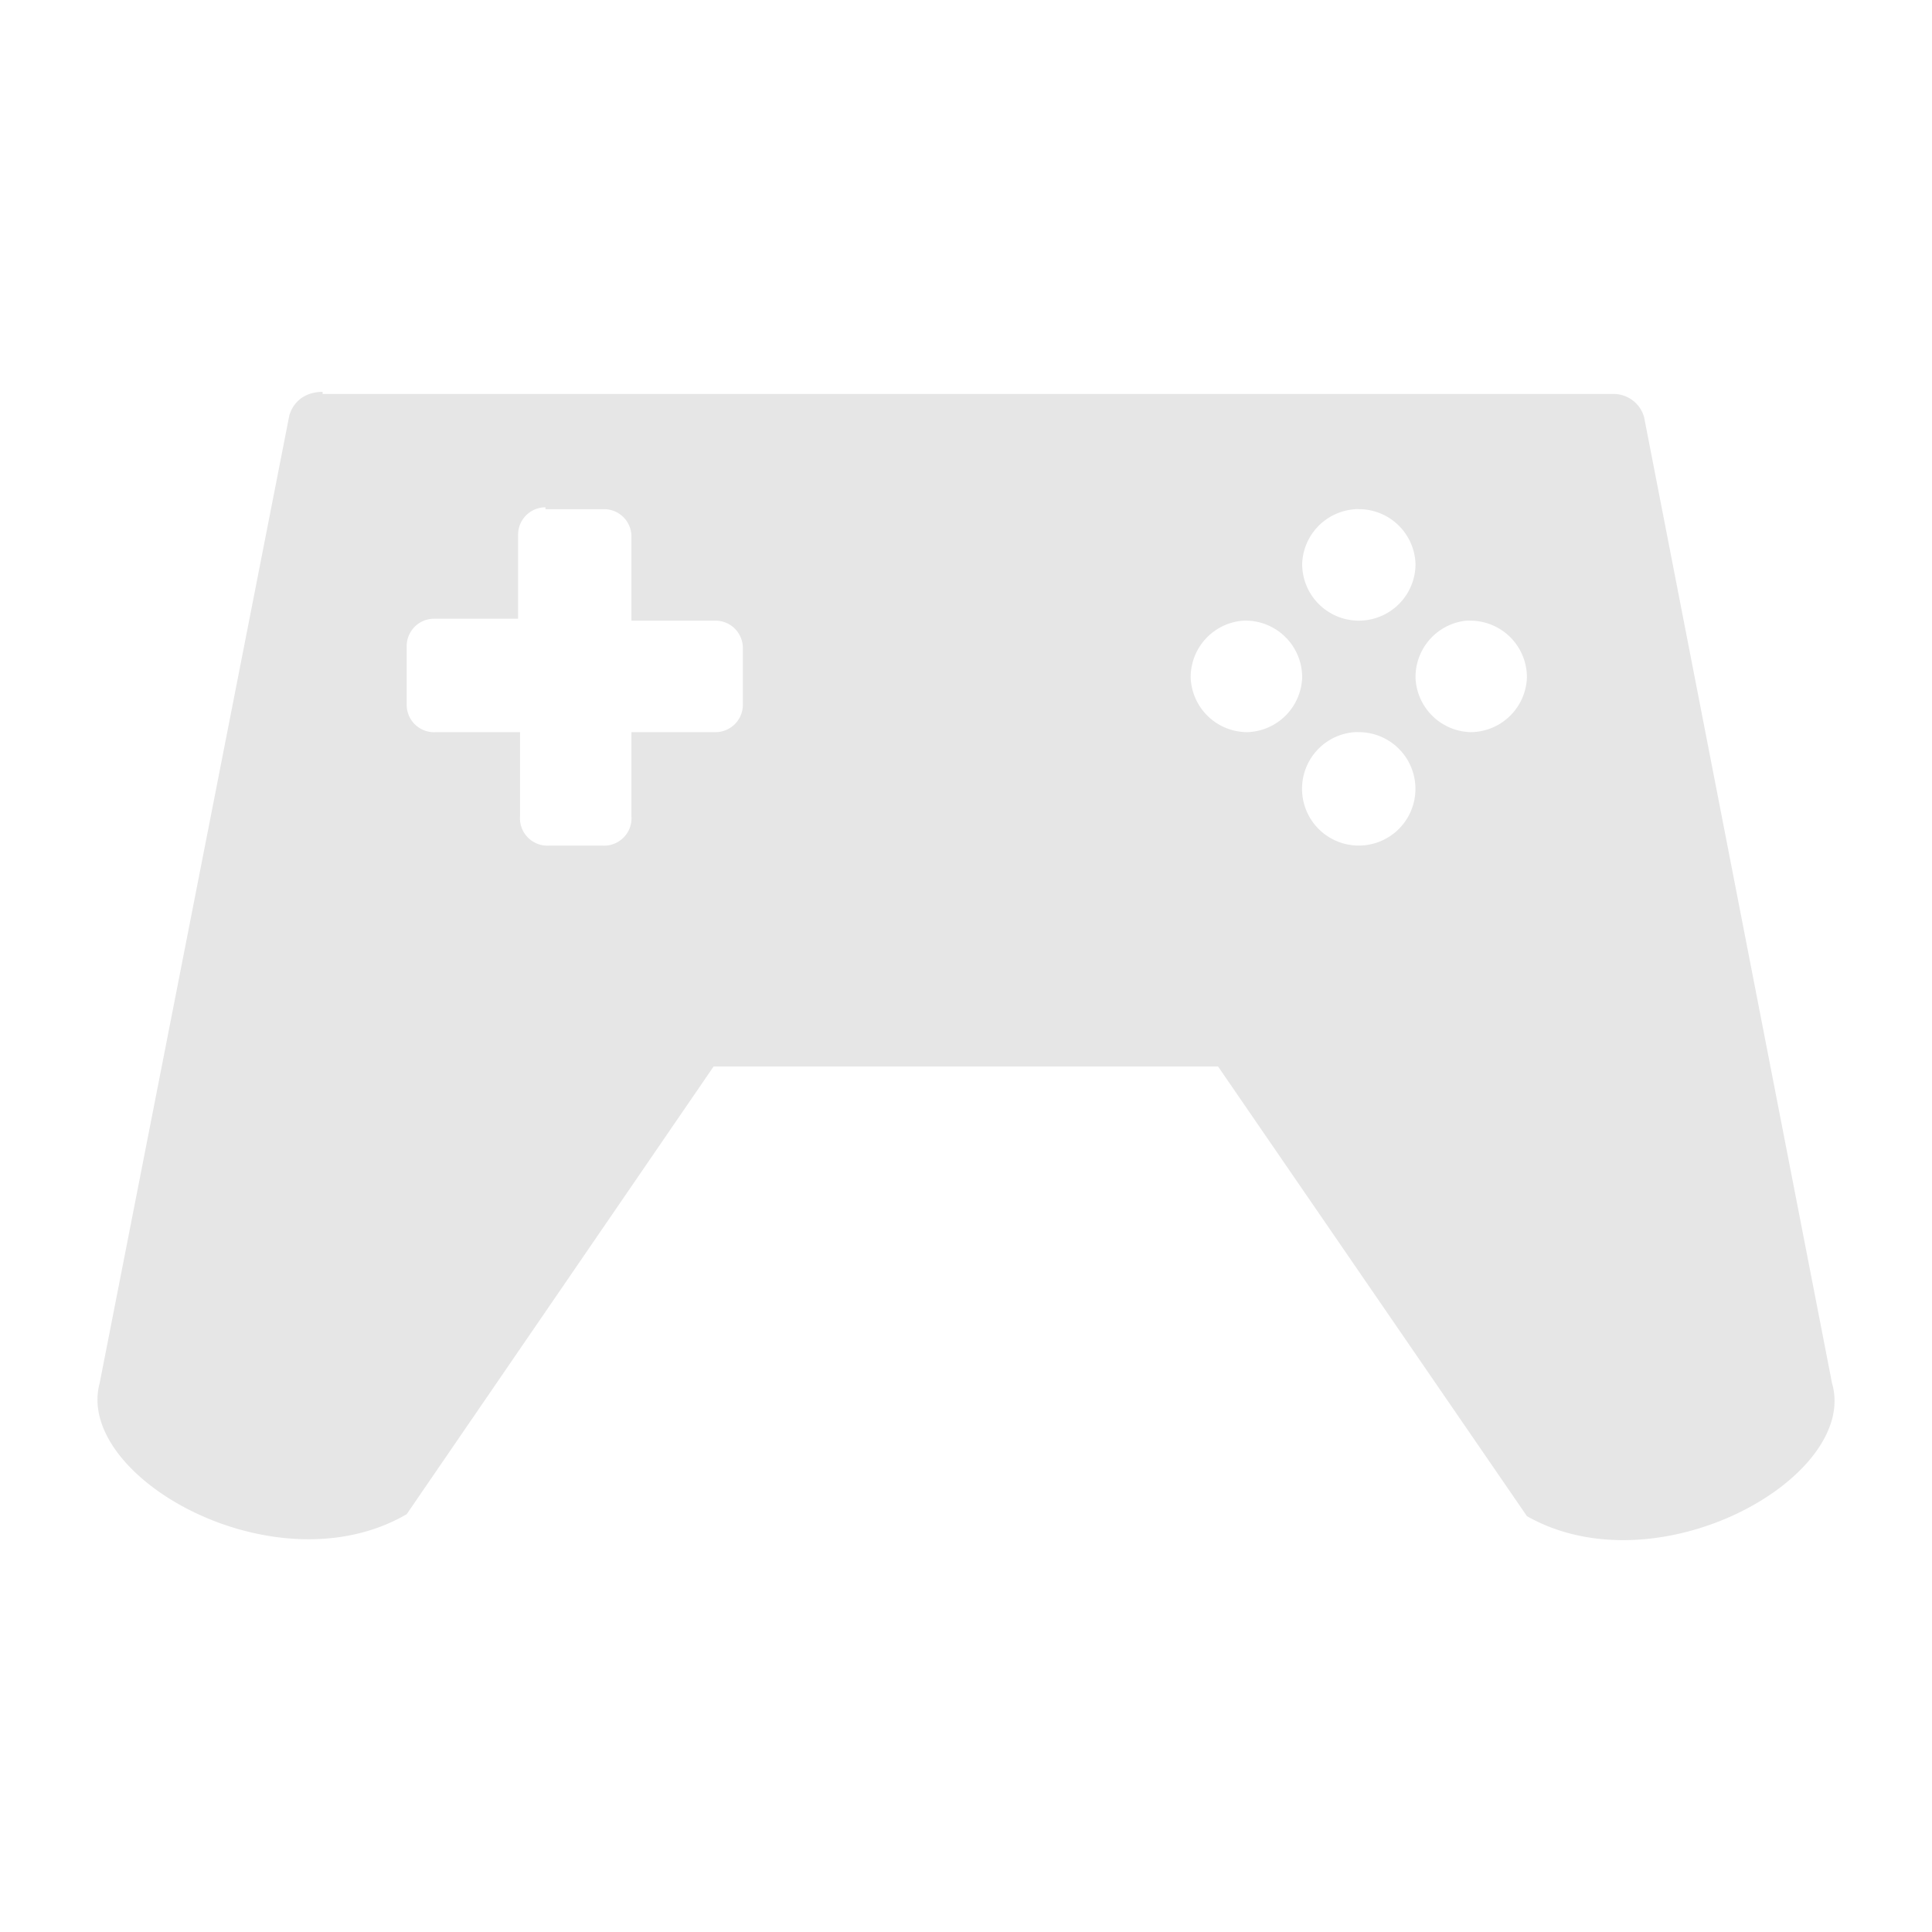 <?xml version="1.0" encoding="UTF-8" standalone="no"?>
<svg
   xmlns:dc="http://purl.org/dc/elements/1.1/"
   xmlns:cc="http://creativecommons.org/ns#"
   xmlns:rdf="http://www.w3.org/1999/02/22-rdf-syntax-ns#"
   xmlns:svg="http://www.w3.org/2000/svg"
   xmlns="http://www.w3.org/2000/svg"
   xmlns:sodipodi="http://sodipodi.sourceforge.net/DTD/sodipodi-0.dtd"
   xmlns:inkscape="http://www.inkscape.org/namespaces/inkscape"
   width="24"
   height="24"
   version="1.1"
   id="svg4"
   sodipodi:docname="preferences-desktop-gaming.svg"
   inkscape:version="0.92.4 (5da689c313, 2019-01-14)">
  <defs
     id="defs8" />
  <sodipodi:namedview
     pagecolor="#ffffff"
     bordercolor="#666666"
     borderopacity="1"
     objecttolerance="10"
     gridtolerance="10"
     guidetolerance="10"
     inkscape:pageopacity="0"
     inkscape:pageshadow="2"
     inkscape:window-width="1138"
     inkscape:window-height="480"
     id="namedview6"
     showgrid="false"
     inkscape:zoom="9.8333333"
     inkscape:cx="1.0677966"
     inkscape:cy="12"
     inkscape:window-x="0"
     inkscape:window-y="25"
     inkscape:window-maximized="0"
     inkscape:current-layer="svg4" />
  <path
     d="m 4.007,4.868 c -0.218,0 -0.364,0.123 -0.413,0.293 L 1.238,17.182 c -0.315,1.166 2.186,2.575 3.814,1.628 l 3.813,-5.562 h 6.266 l 3.837,5.586 c 1.627,0.923 4.13,-0.486 3.79,-1.652 L 20.424,5.184 A 0.393,0.393 0 0 0 20.037,4.894 H 4.008 Z m 2.769,1.433 v 0.024 h 0.728 a 0.34,0.34 0 0 1 0.34,0.34 V 7.71 h 1.044 a 0.34,0.34 0 0 1 0.34,0.34 v 0.705 a 0.34,0.34 0 0 1 -0.34,0.34 H 7.844 V 10.14 A 0.34,0.34 0 0 1 7.48,10.504 H 6.824 A 0.34,0.34 0 0 1 6.46,10.14 V 9.095 H 5.415 A 0.34,0.34 0 0 1 5.052,8.755 V 8.026 a 0.34,0.34 0 0 1 0.34,-0.34 H 6.436 V 6.642 a 0.34,0.34 0 0 1 0.34,-0.34 z m 10.055,0.024 a 0.704,0.704 0 0 1 0.049,0 0.704,0.704 0 0 1 0.704,0.68 A 0.704,0.704 0 0 1 16.88,7.71 0.704,0.704 0 0 1 16.176,7.006 0.704,0.704 0 0 1 16.831,6.326 Z M 15.446,7.71 a 0.704,0.704 0 0 1 0.05,0 0.704,0.704 0 0 1 0.68,0.705 0.704,0.704 0 0 1 -0.68,0.68 0.704,0.704 0 0 1 -0.705,-0.68 0.704,0.704 0 0 1 0.655,-0.705 z m 2.77,0 a 0.704,0.704 0 0 1 0.048,0 0.704,0.704 0 0 1 0.704,0.705 0.704,0.704 0 0 1 -0.704,0.68 0.704,0.704 0 0 1 -0.68,-0.68 0.704,0.704 0 0 1 0.631,-0.705 z M 16.83,9.095 a 0.704,0.704 0 0 1 0.049,0 0.704,0.704 0 0 1 0.704,0.704 0.704,0.704 0 0 1 -0.704,0.705 0.704,0.704 0 0 1 -0.704,-0.73 0.704,0.704 0 0 1 0.655,-0.679 z"
     id="path2"
     inkscape:connector-curvature="0"
     style="fill:#e6e6e6" />
</svg>
